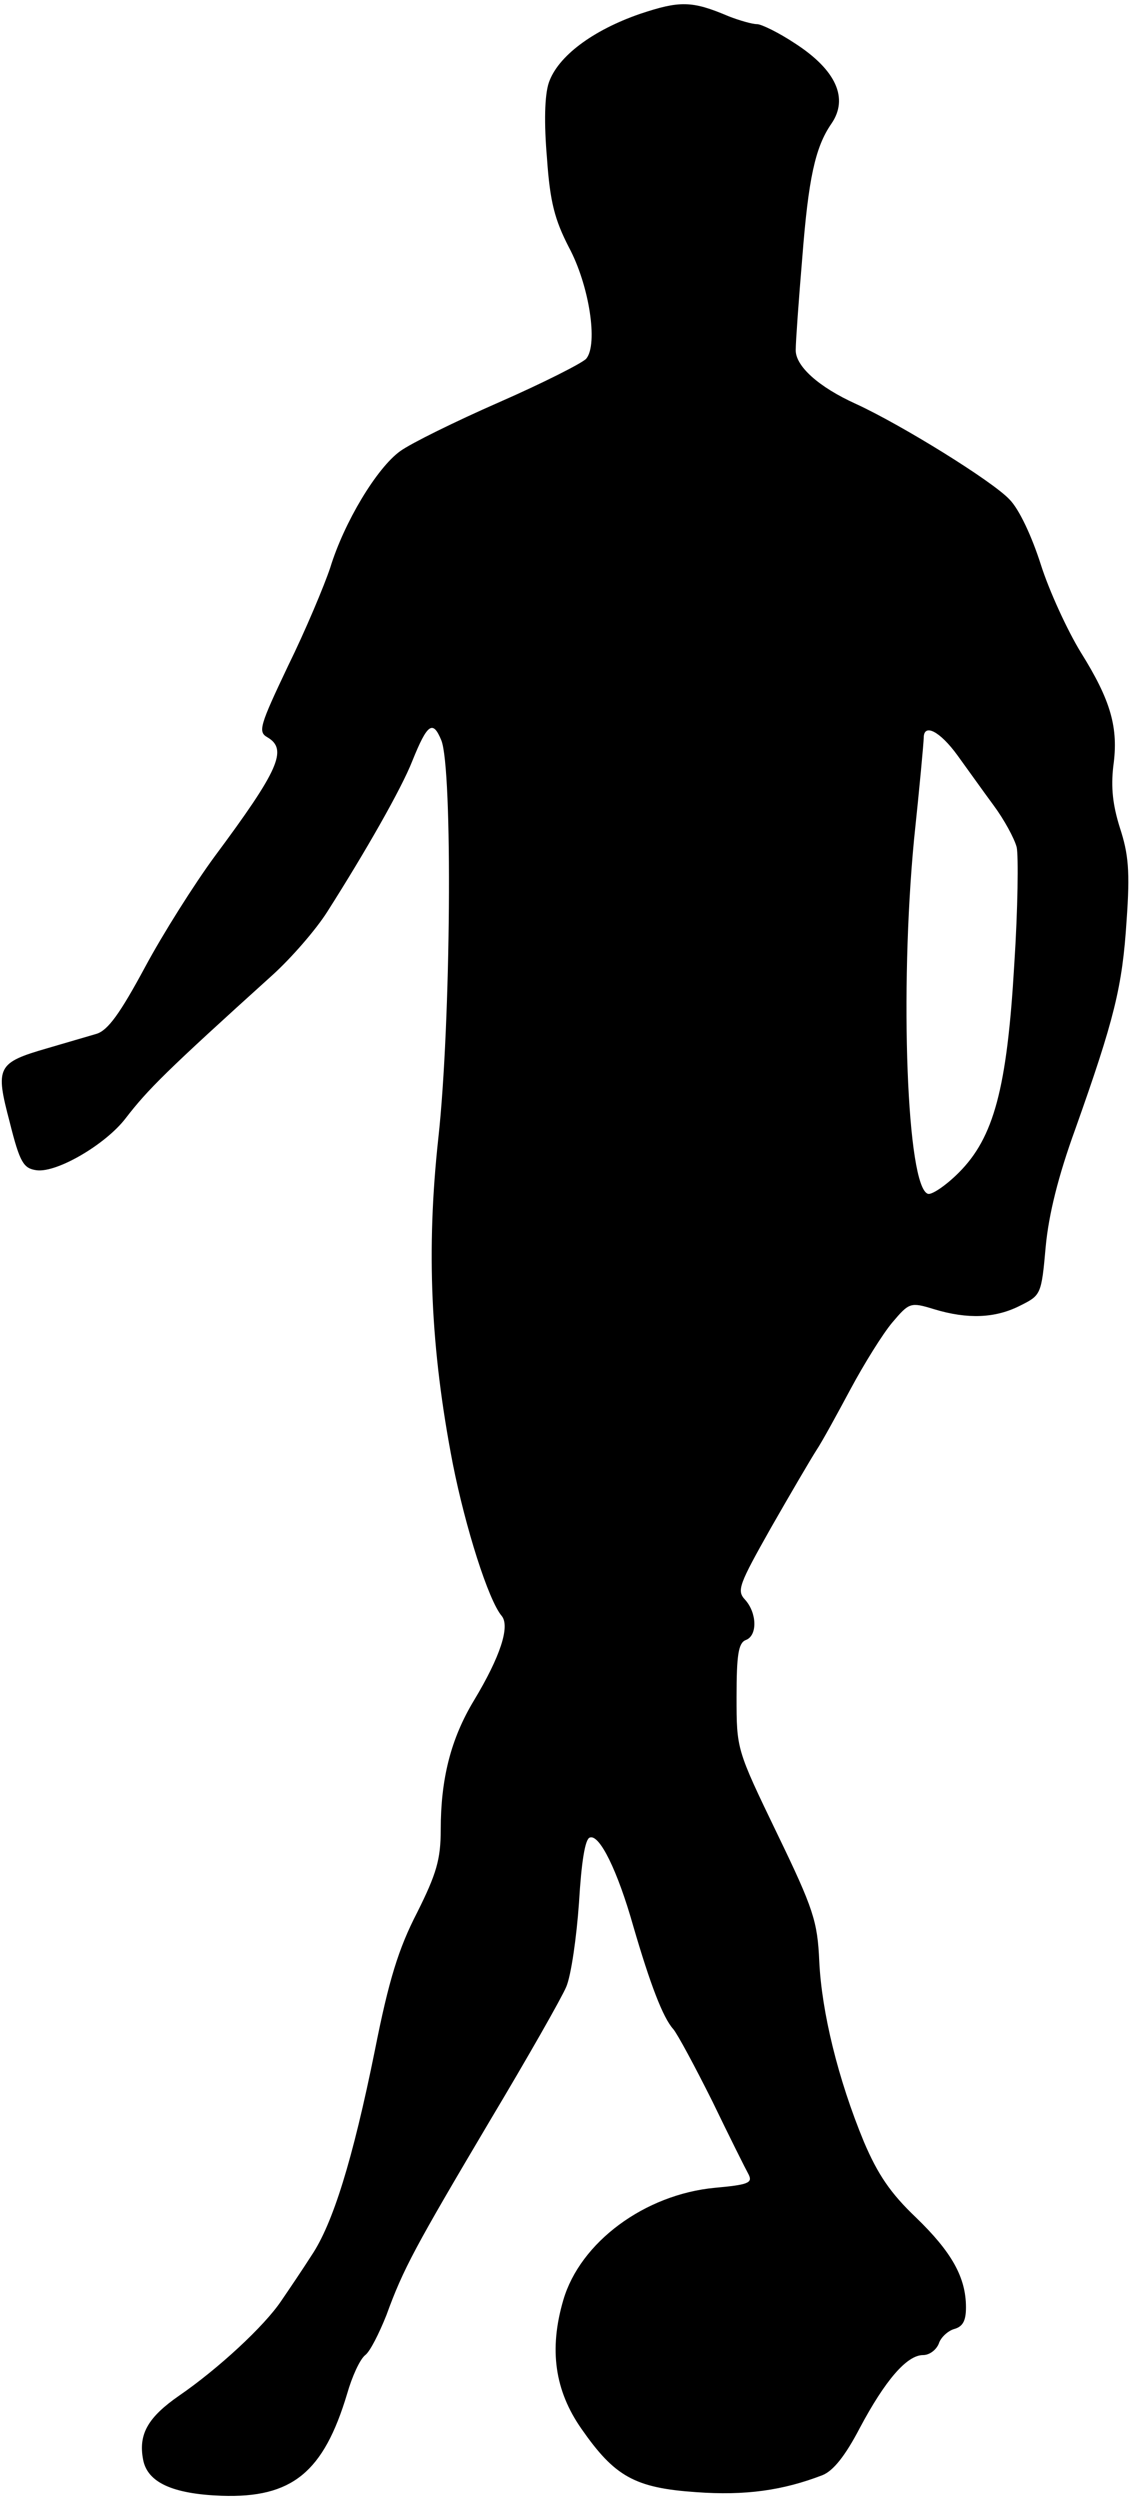 <svg width="250" height="552" viewBox="0 0 250 552" fill="none" xmlns="http://www.w3.org/2000/svg">
<path d="M141.334 3.067C130.934 6.667 123.2 12.4 121.2 18.267C120.267 21.067 120.134 27.2 120.8 34.933C121.467 44.667 122.534 48.533 125.6 54.533C130.134 62.933 132.134 76 129.467 79.2C128.667 80.133 120 84.533 110.267 88.8C100.534 93.067 90.8 97.867 88.4 99.6C83.201 103.333 76.001 115.333 72.934 125.333C71.6 129.333 67.467 139.2 63.6 147.067C57.334 160.267 56.934 161.6 59.067 162.8C63.6 165.467 61.6 170 47.334 189.2C42.934 195.2 36.001 206.133 32.001 213.6C26.534 223.733 23.867 227.467 21.334 228.267C19.467 228.8 14.534 230.267 10.4 231.467C-0.666 234.667 -1.066 235.6 2.134 247.733C4.4 256.8 5.2 258 8.134 258.4C12.667 258.933 23.334 252.667 27.734 246.933C32.667 240.533 36.667 236.533 60.134 215.333C64.267 211.6 69.734 205.333 72.267 201.333C80.667 188.133 88.667 174.133 91.067 168C94.4 159.733 95.6 158.933 97.467 163.467C100 169.733 99.6 226 96.8 251.333C94.134 275.867 95.067 297.733 100 323.2C102.8 337.333 107.867 353.333 110.8 356.8C112.667 359.067 110.534 365.733 104.667 375.467C99.6 383.867 97.334 392.667 97.334 404C97.334 410.533 96.4 413.733 92.134 422.267C88.001 430.267 85.867 437.2 82.8 452.667C77.867 477.067 73.467 491.067 68.8 498C66.934 500.933 63.867 505.467 62.134 508C58.401 513.6 48.134 523.067 39.6 528.933C32.667 533.733 30.534 537.467 31.601 543.067C32.534 548.133 38.134 550.667 48.934 551.067C64.534 551.6 71.467 545.867 76.667 528.533C77.734 524.8 79.467 520.933 80.667 520C81.734 519.2 83.734 515.2 85.334 511.2C89.067 500.933 91.6 496.267 108.267 468.133C116.4 454.533 124 441.2 125.067 438.667C126.134 436.133 127.334 427.733 127.867 420.133C128.4 411.2 129.2 406 130.267 405.733C132.4 404.933 136.4 413.067 139.867 425.333C143.6 438.133 146.4 445.467 148.667 448C149.6 449.067 153.467 456.267 157.334 464C161.067 471.733 164.667 478.933 165.334 480.133C166.267 482 165.2 482.4 157.867 483.067C142.4 484.533 128.134 495.067 124.4 507.867C121.2 518.8 122.534 527.867 128.4 536.267C135.734 546.8 140.134 549.333 153.734 550.267C164.667 551.067 172.934 549.867 181.6 546.533C184 545.6 186.667 542.267 189.867 536.133C195.467 525.6 200.267 520 203.867 520C205.334 520 206.8 518.8 207.334 517.467C207.734 516.133 209.334 514.667 210.667 514.267C212.667 513.733 213.334 512.4 213.334 509.467C213.334 502.8 210.134 497.2 202.267 489.6C196.667 484.267 193.867 480.133 190.8 472.933C185.067 459.067 181.467 444.267 180.934 433.067C180.534 424.267 179.734 421.6 171.6 404.8C162.667 386.267 162.667 386.267 162.667 374.667C162.667 365.467 163.067 362.8 164.667 362.133C167.334 361.2 167.2 356.133 164.534 353.2C162.667 351.2 163.2 349.867 170.267 337.333C174.534 329.867 179.067 322.133 180.267 320.267C181.6 318.267 184.934 312.133 187.867 306.667C190.8 301.2 194.934 294.533 197.067 292C200.8 287.6 201.067 287.467 206.267 289.067C213.734 291.333 219.867 291.067 225.334 288.267C229.867 286 230 285.867 230.934 275.333C231.6 268.133 233.734 259.6 237.467 249.333C246.134 224.933 247.867 217.867 248.8 203.333C249.6 192.267 249.2 188.533 247.334 182.8C245.734 177.733 245.334 173.867 245.867 169.2C247.067 160.667 245.334 154.667 238.667 144C235.734 139.2 231.734 130.533 229.867 124.667C227.867 118.4 225.067 112.4 222.934 110.267C219.2 106.267 199.2 93.867 189.067 89.2C180.8 85.467 175.6 80.8 175.734 77.2C175.734 75.467 176.4 66.133 177.2 56.667C178.534 39.6 180 32.533 183.6 27.333C187.467 21.733 184.667 15.467 175.6 9.6C172 7.2 168.134 5.333 167.2 5.333C166.134 5.333 163.334 4.533 160.934 3.6C152.8 0.133 150.134 0.133 141.334 3.067ZM211.467 166.8C213.6 169.733 217.2 174.8 219.467 177.867C221.734 180.933 224 185.067 224.534 187.067C224.934 188.933 224.8 200.667 224 212.933C222.4 240.4 219.467 251.2 211.734 258.933C208.8 261.867 205.734 263.867 204.934 263.6C200.267 262.133 198.667 218.8 201.867 185.333C203.067 174 204 163.867 204 162.933C204 159.6 207.6 161.467 211.467 166.8Z" fill="black"/>
</svg>
